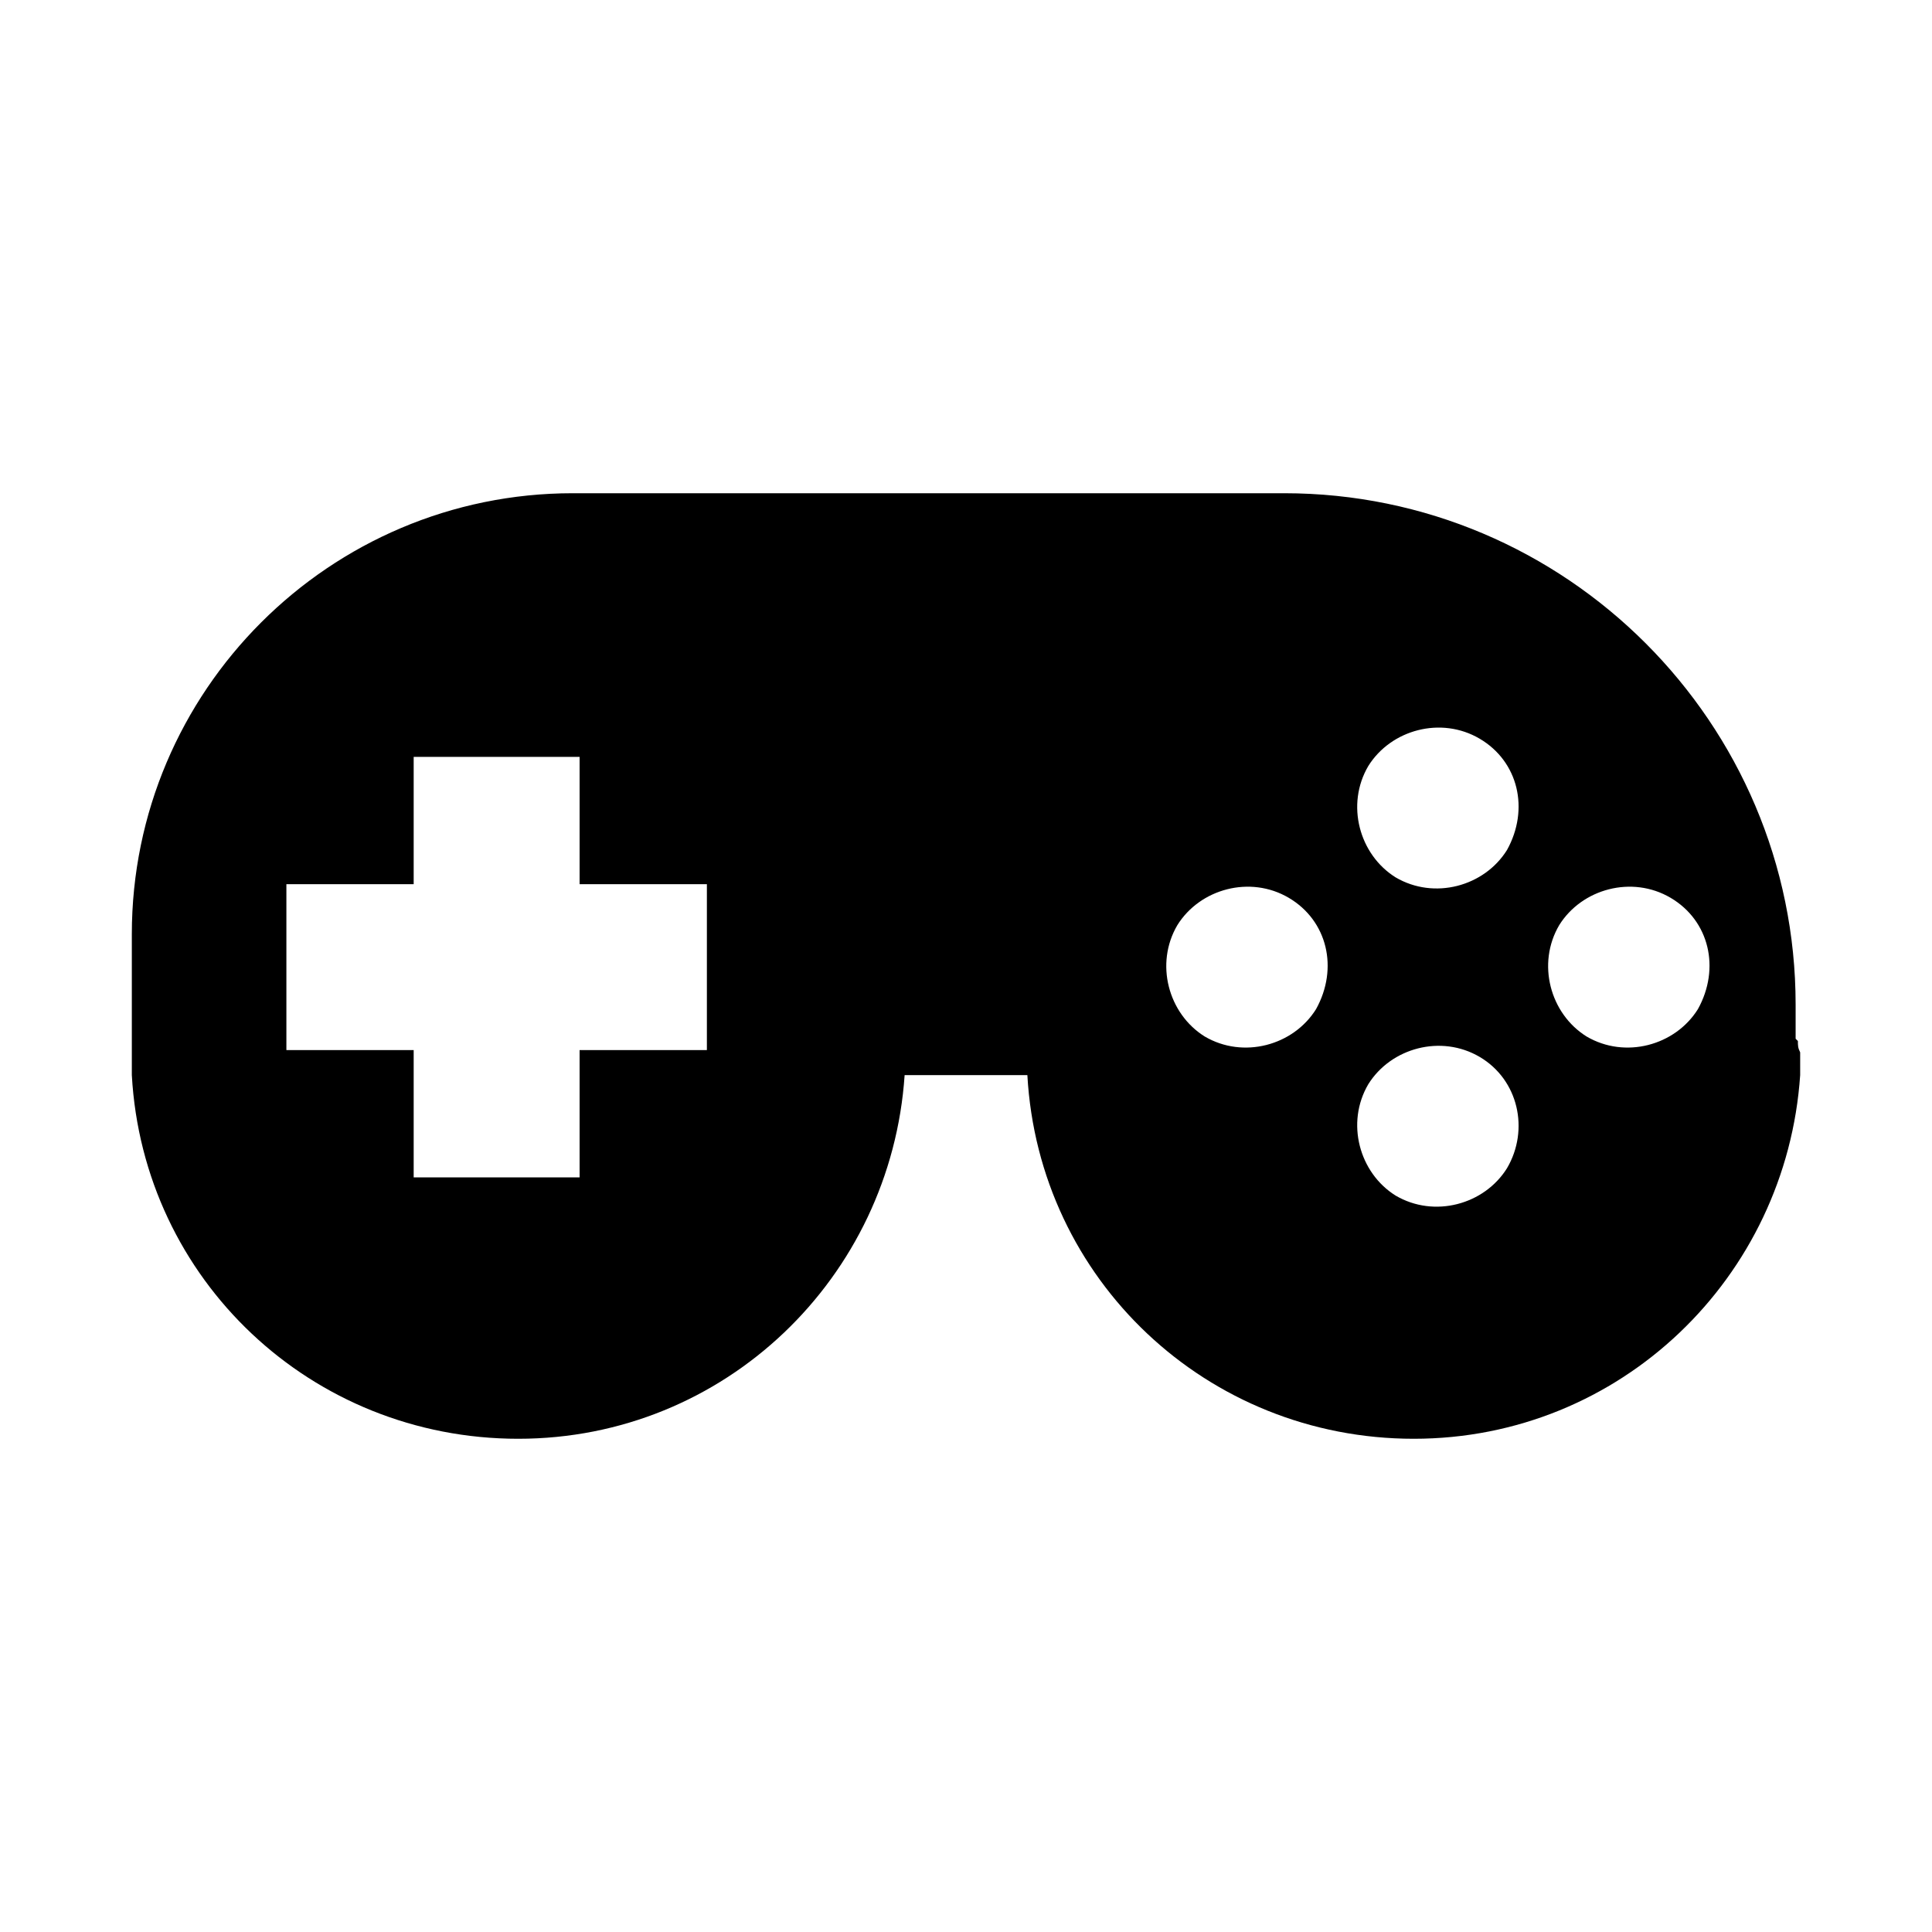 <?xml version="1.0" encoding="UTF-8"?>
<svg id="Layer_1" data-name="Layer 1" xmlns="http://www.w3.org/2000/svg" version="1.1" viewBox="0 0 85 85">
  <defs>
    <style>
      .cls-1 {
        fill: #000;
        stroke-width: 0px;
      }
    </style>
  </defs>
  <path class="cls-1" d="M79,45.7v-1.5c0-12.4-10.1-22.5-22.5-22.5h-31.3c-10.7,0-19.4,8.7-19.4,19.4v6.2h0c.5,9,7.9,16,17,16s16.4-7.1,17-16h5.4c.5,9,7.9,16,17,16s16.4-7.1,17-16h0v-1c-.1-.2-.1-.3-.1-.5ZM31.1,46.2h-5.6v5.6h-7.3v-5.6h-5.6v-7.3h5.6v-5.6h7.3v5.6h5.6v7.3ZM57.9,44.4c-1,1.6-3.2,2.2-4.9,1.2-1.6-1-2.2-3.2-1.2-4.9,1-1.6,3.2-2.2,4.9-1.2,1.7,1,2.2,3.1,1.2,4.9ZM66.3,51.4c-1,1.6-3.2,2.2-4.9,1.2-1.6-1-2.2-3.2-1.2-4.9,1-1.6,3.2-2.2,4.9-1.2,1.7,1,2.2,3.2,1.2,4.9ZM66.3,37.4c-1,1.6-3.2,2.2-4.9,1.2-1.6-1-2.2-3.2-1.2-4.9,1-1.6,3.2-2.2,4.9-1.2,1.7,1,2.2,3.1,1.2,4.9ZM74.7,44.4c-1,1.6-3.2,2.2-4.9,1.2-1.6-1-2.2-3.2-1.2-4.9,1-1.6,3.2-2.2,4.9-1.2,1.7,1,2.2,3.1,1.2,4.9Z"/>
</svg>